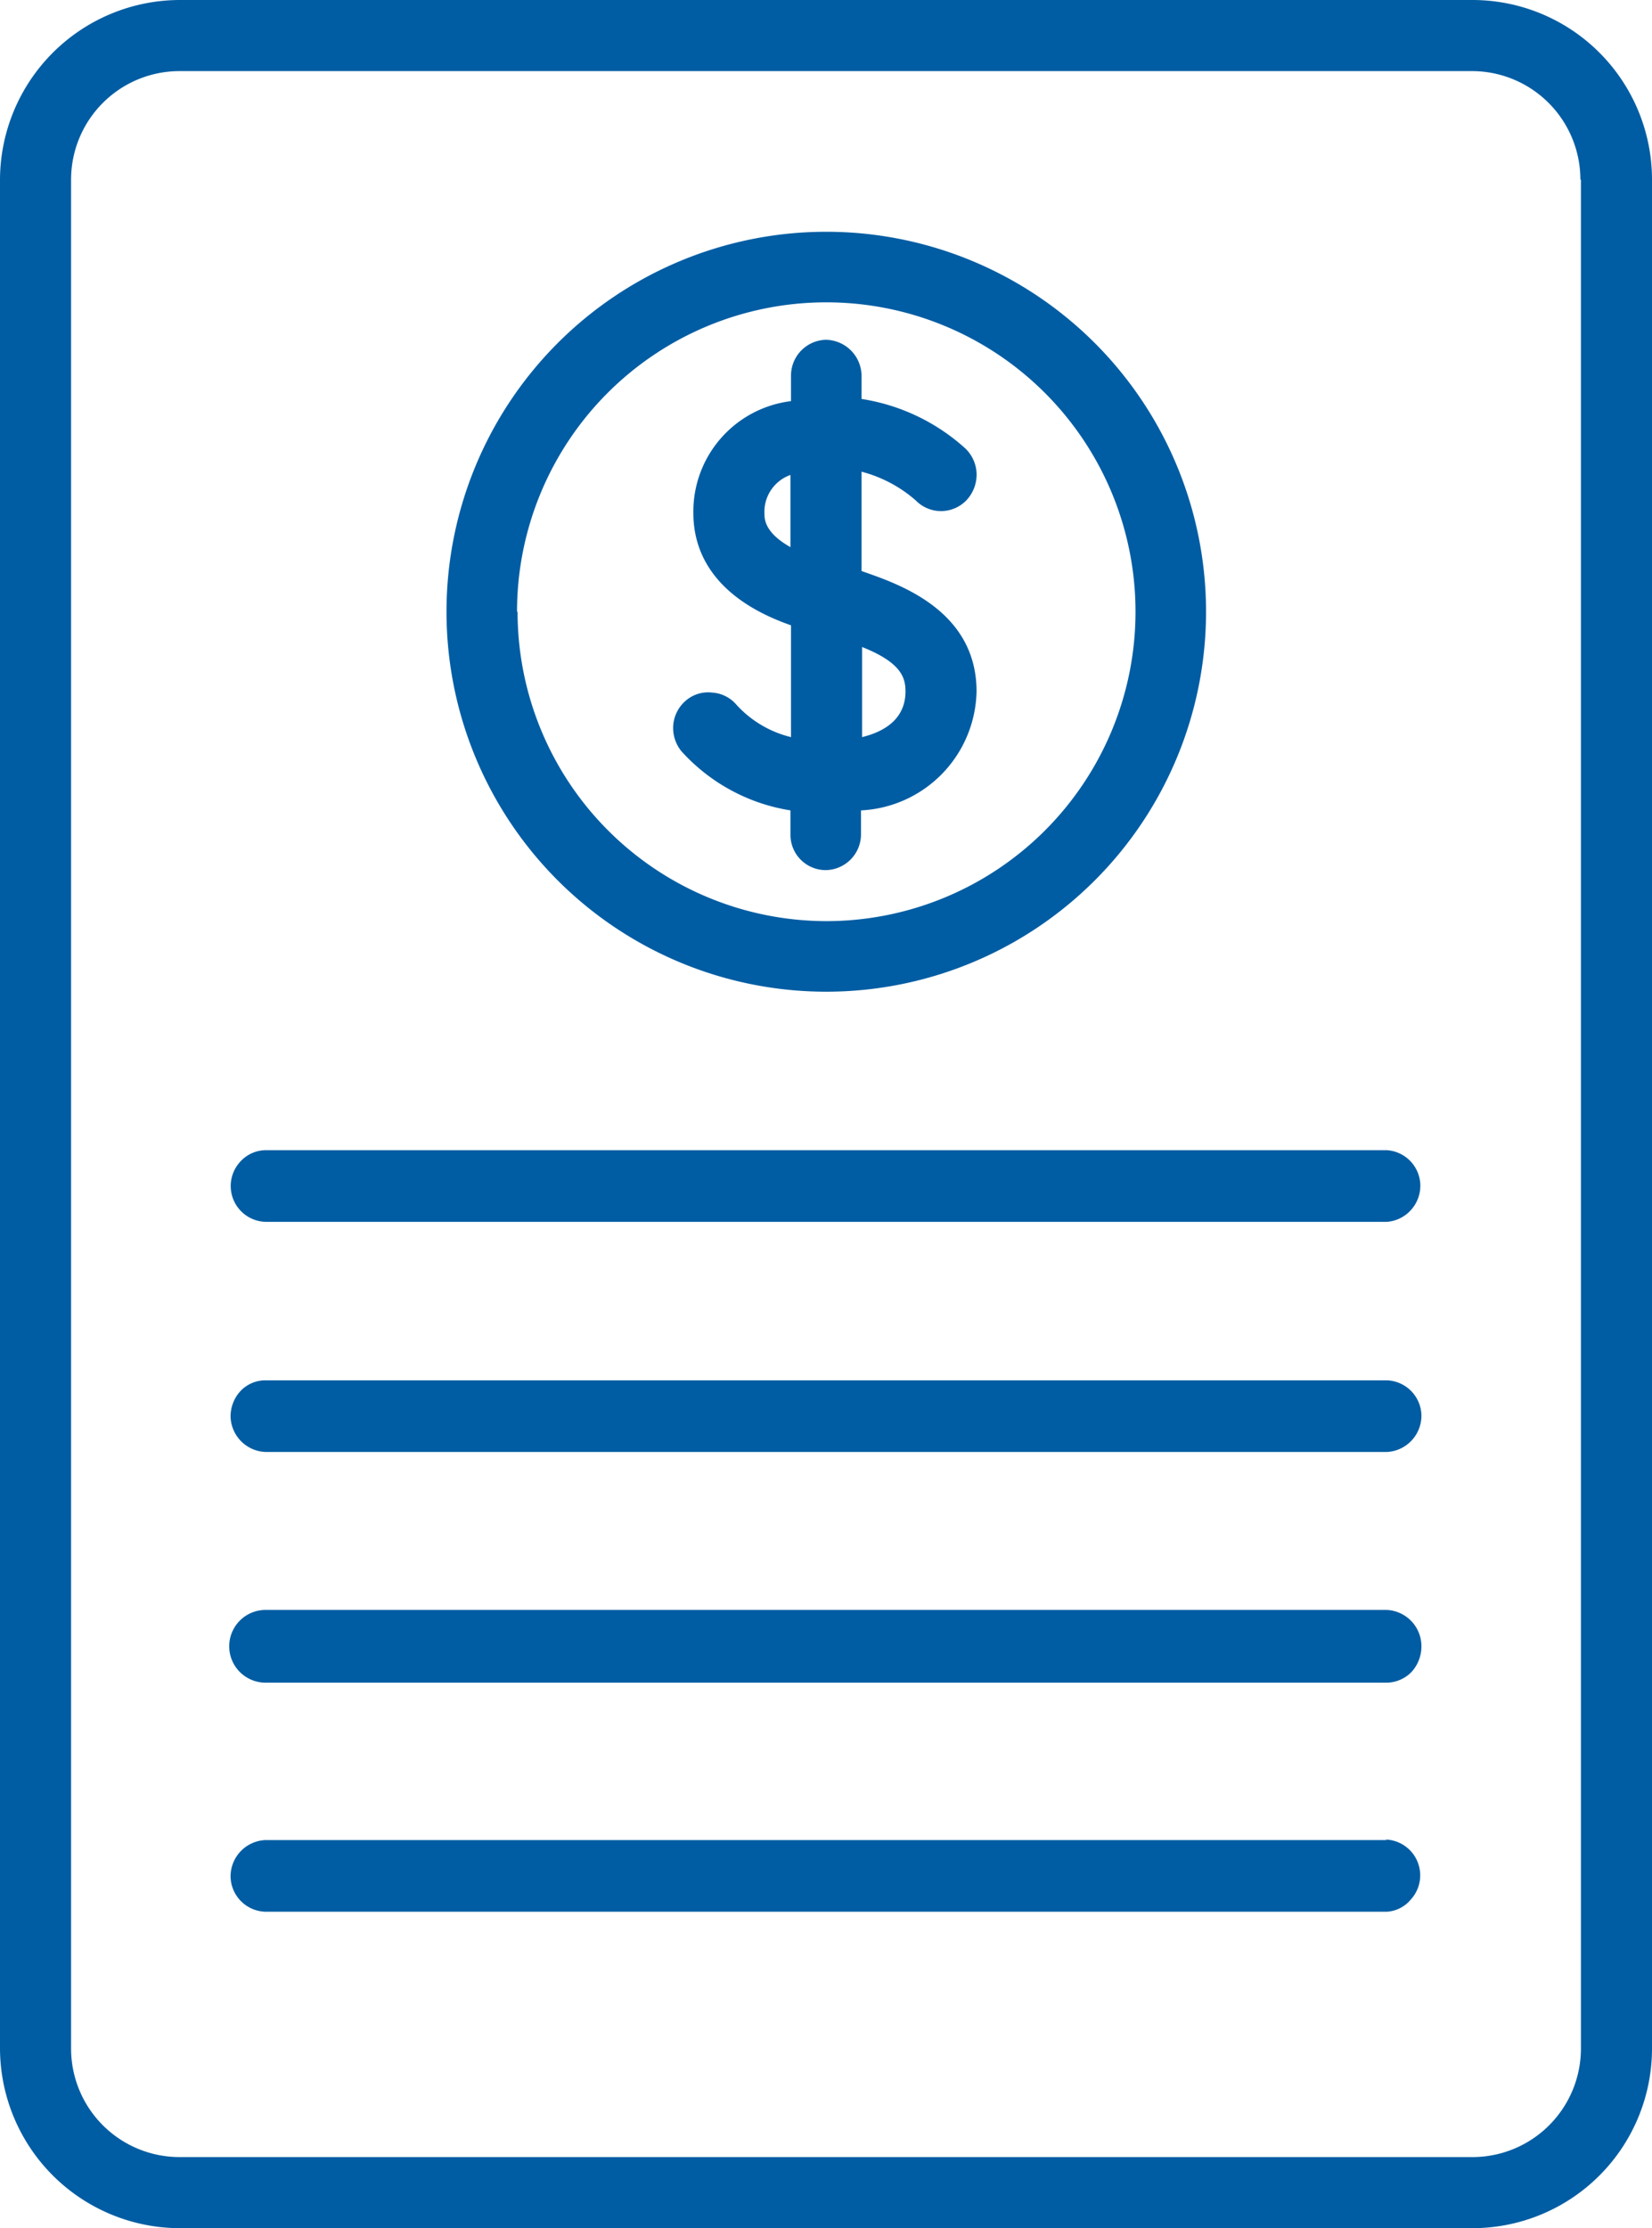 <svg xmlns="http://www.w3.org/2000/svg" viewBox="0 0 30.45 41.05"><defs><style>.cls-1{fill:#005da3;}</style></defs><g id="Layer_2" data-name="Layer 2"><g id="Layer_1-2" data-name="Layer 1"><path class="cls-1" d="M27.14,0H3.31A3.32,3.32,0,0,0,0,3.31V37.74a3.32,3.32,0,0,0,3.31,3.31H27.14a3.31,3.31,0,0,0,3.31-3.31V3.31A3.31,3.31,0,0,0,27.14,0Zm2,3.31V37.74a2,2,0,0,1-2,2H3.31a2,2,0,0,1-2-2V3.31a2,2,0,0,1,2-2H27.14A2,2,0,0,1,29.13,3.31Z"/><path class="cls-1" d="M25.56,21.19H4.89a.64.64,0,0,0-.46.21.66.66,0,0,0,.47,1.11H25.56A.66.66,0,0,0,26,22.3a.67.67,0,0,0,.18-.47A.66.66,0,0,0,25.56,21.19Z"/><path class="cls-1" d="M25.56,25.43H4.89a.63.63,0,0,0-.46.2.69.69,0,0,0-.18.47.67.67,0,0,0,.65.65H25.56a.67.67,0,0,0,.64-.68A.66.66,0,0,0,25.56,25.43Z"/><path class="cls-1" d="M25.56,29.66H4.89A.66.66,0,0,0,4.9,31H25.56a.65.65,0,0,0,.46-.2.7.7,0,0,0,.18-.48A.67.67,0,0,0,25.56,29.66Z"/><path class="cls-1" d="M25.56,33.9H4.89a.67.67,0,0,0-.64.68.66.66,0,0,0,.65.64H25.56A.62.62,0,0,0,26,35a.66.66,0,0,0-.46-1.11Z"/><path class="cls-1" d="M15.23,18.27h0a7,7,0,1,0-7-7A7,7,0,0,0,15.23,18.27Zm-5.7-7a5.7,5.7,0,1,1,5.7,5.7h0a5.7,5.7,0,0,1-5.69-5.7Z"/><path class="cls-1" d="M14.57,14.93v.46a.65.65,0,0,0,.66.64h0a.66.66,0,0,0,.64-.65v-.45A2.24,2.24,0,0,0,18,12.74c0-1.53-1.5-2-2.12-2.22V8.69a2.46,2.46,0,0,1,1,.53.65.65,0,0,0,.93,0A.69.69,0,0,0,18,8.71a.67.67,0,0,0-.22-.46,3.69,3.69,0,0,0-1.9-.9V6.9a.67.67,0,0,0-.66-.64h0a.66.66,0,0,0-.64.65v.48a2.05,2.05,0,0,0-1.8,2.06c0,.94.62,1.66,1.8,2.07v2.06a2,2,0,0,1-1-.59.64.64,0,0,0-.45-.23.63.63,0,0,0-.48.14.67.67,0,0,0-.24.45.68.68,0,0,0,.15.49A3.43,3.43,0,0,0,14.57,14.93Zm0-6.18v1.33c-.48-.27-.48-.52-.48-.63h0A.72.72,0,0,1,14.57,8.75Zm1.32,4.83V11.92c.73.29.8.57.8.82C16.69,13.16,16.42,13.45,15.89,13.58Z"/></g></g></svg>